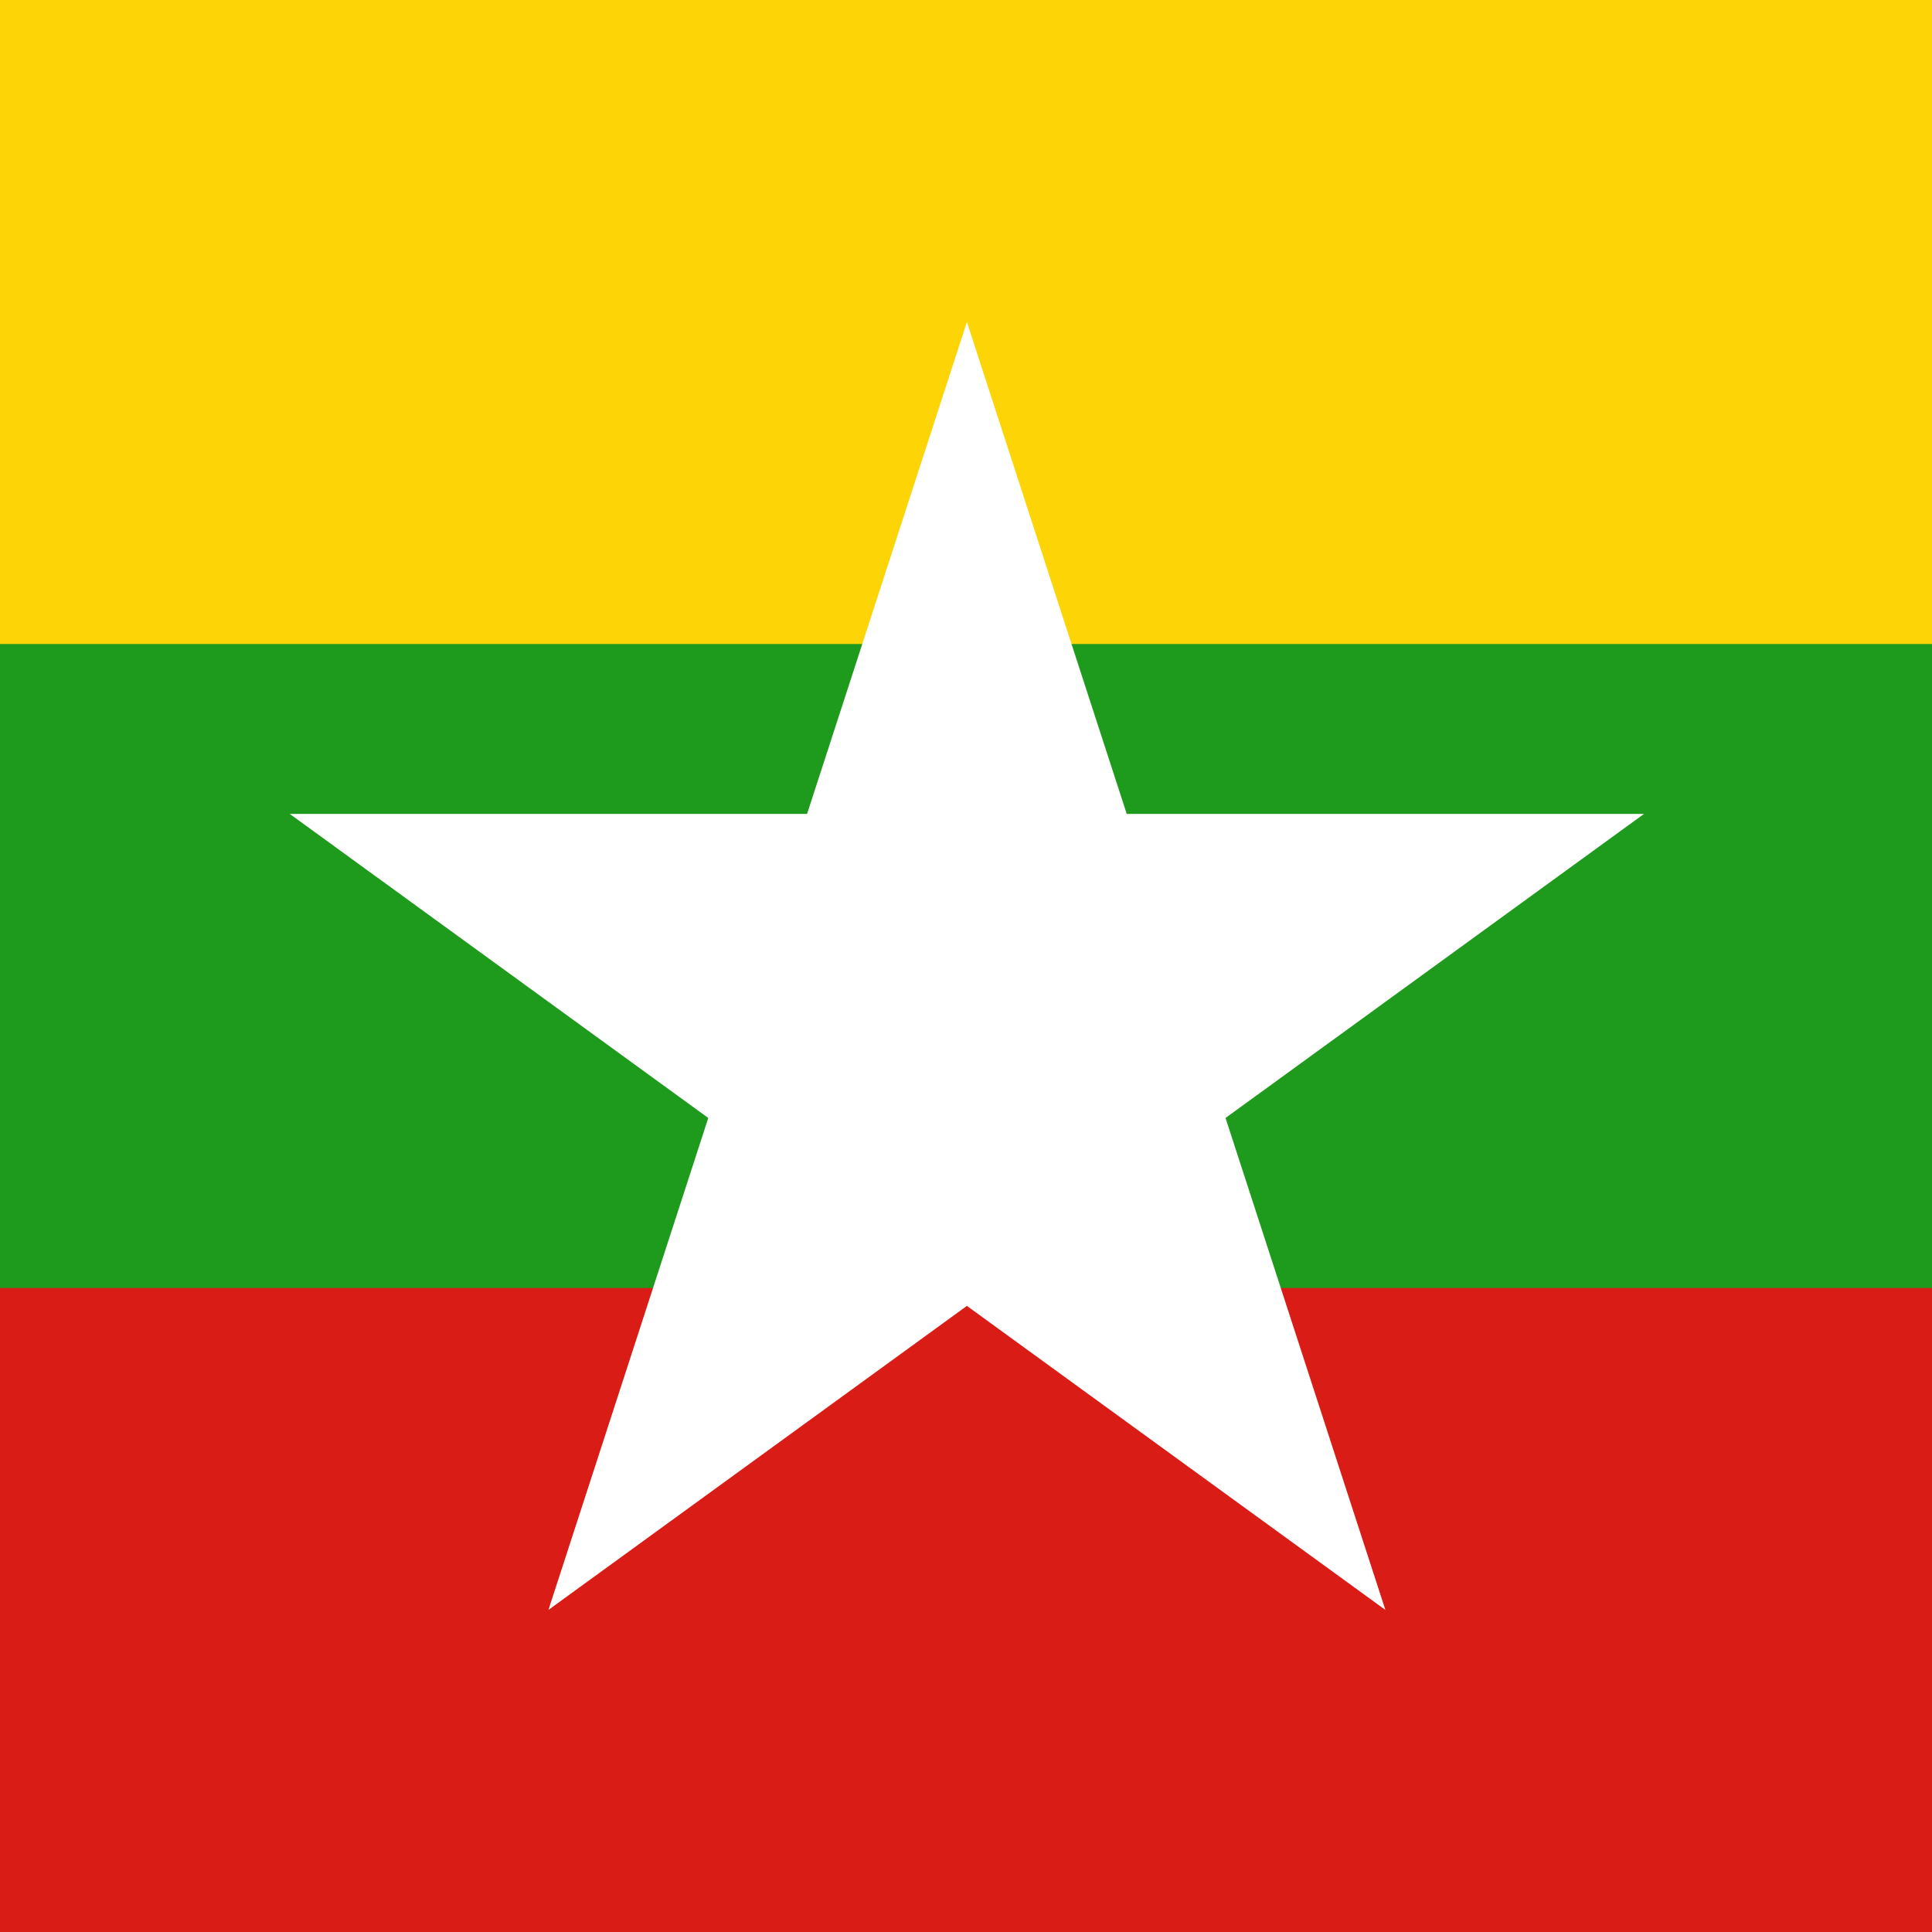 <svg width="120" height="120" viewBox="0 0 120 120" fill="none" xmlns="http://www.w3.org/2000/svg">
<rect x="0" y="0" width="120" height="120" fill="#333333" stroke="none"/>
<g clip-path="url(#clip0_909_225453)">
<path d="M120 0H0V120H120V0Z" fill="#FDD406"/>
<path d="M120 40H0V120H120V40Z" fill="#1E9A1C"/>
<path d="M120 80H0V120H120V80Z" fill="#D91C16"/>
<path d="M50.128 50.555H18L43.992 69.439L34.064 99.995L60.056 81.111L86.048 99.995L76.12 69.439L102.111 50.555H69.984L60.056 20L50.128 50.555Z" fill="white"/>
</g>
<defs>
<clipPath id="clip0_909_225453">
<rect width="120" height="120" fill="white"/>
</clipPath>
</defs>
</svg>
